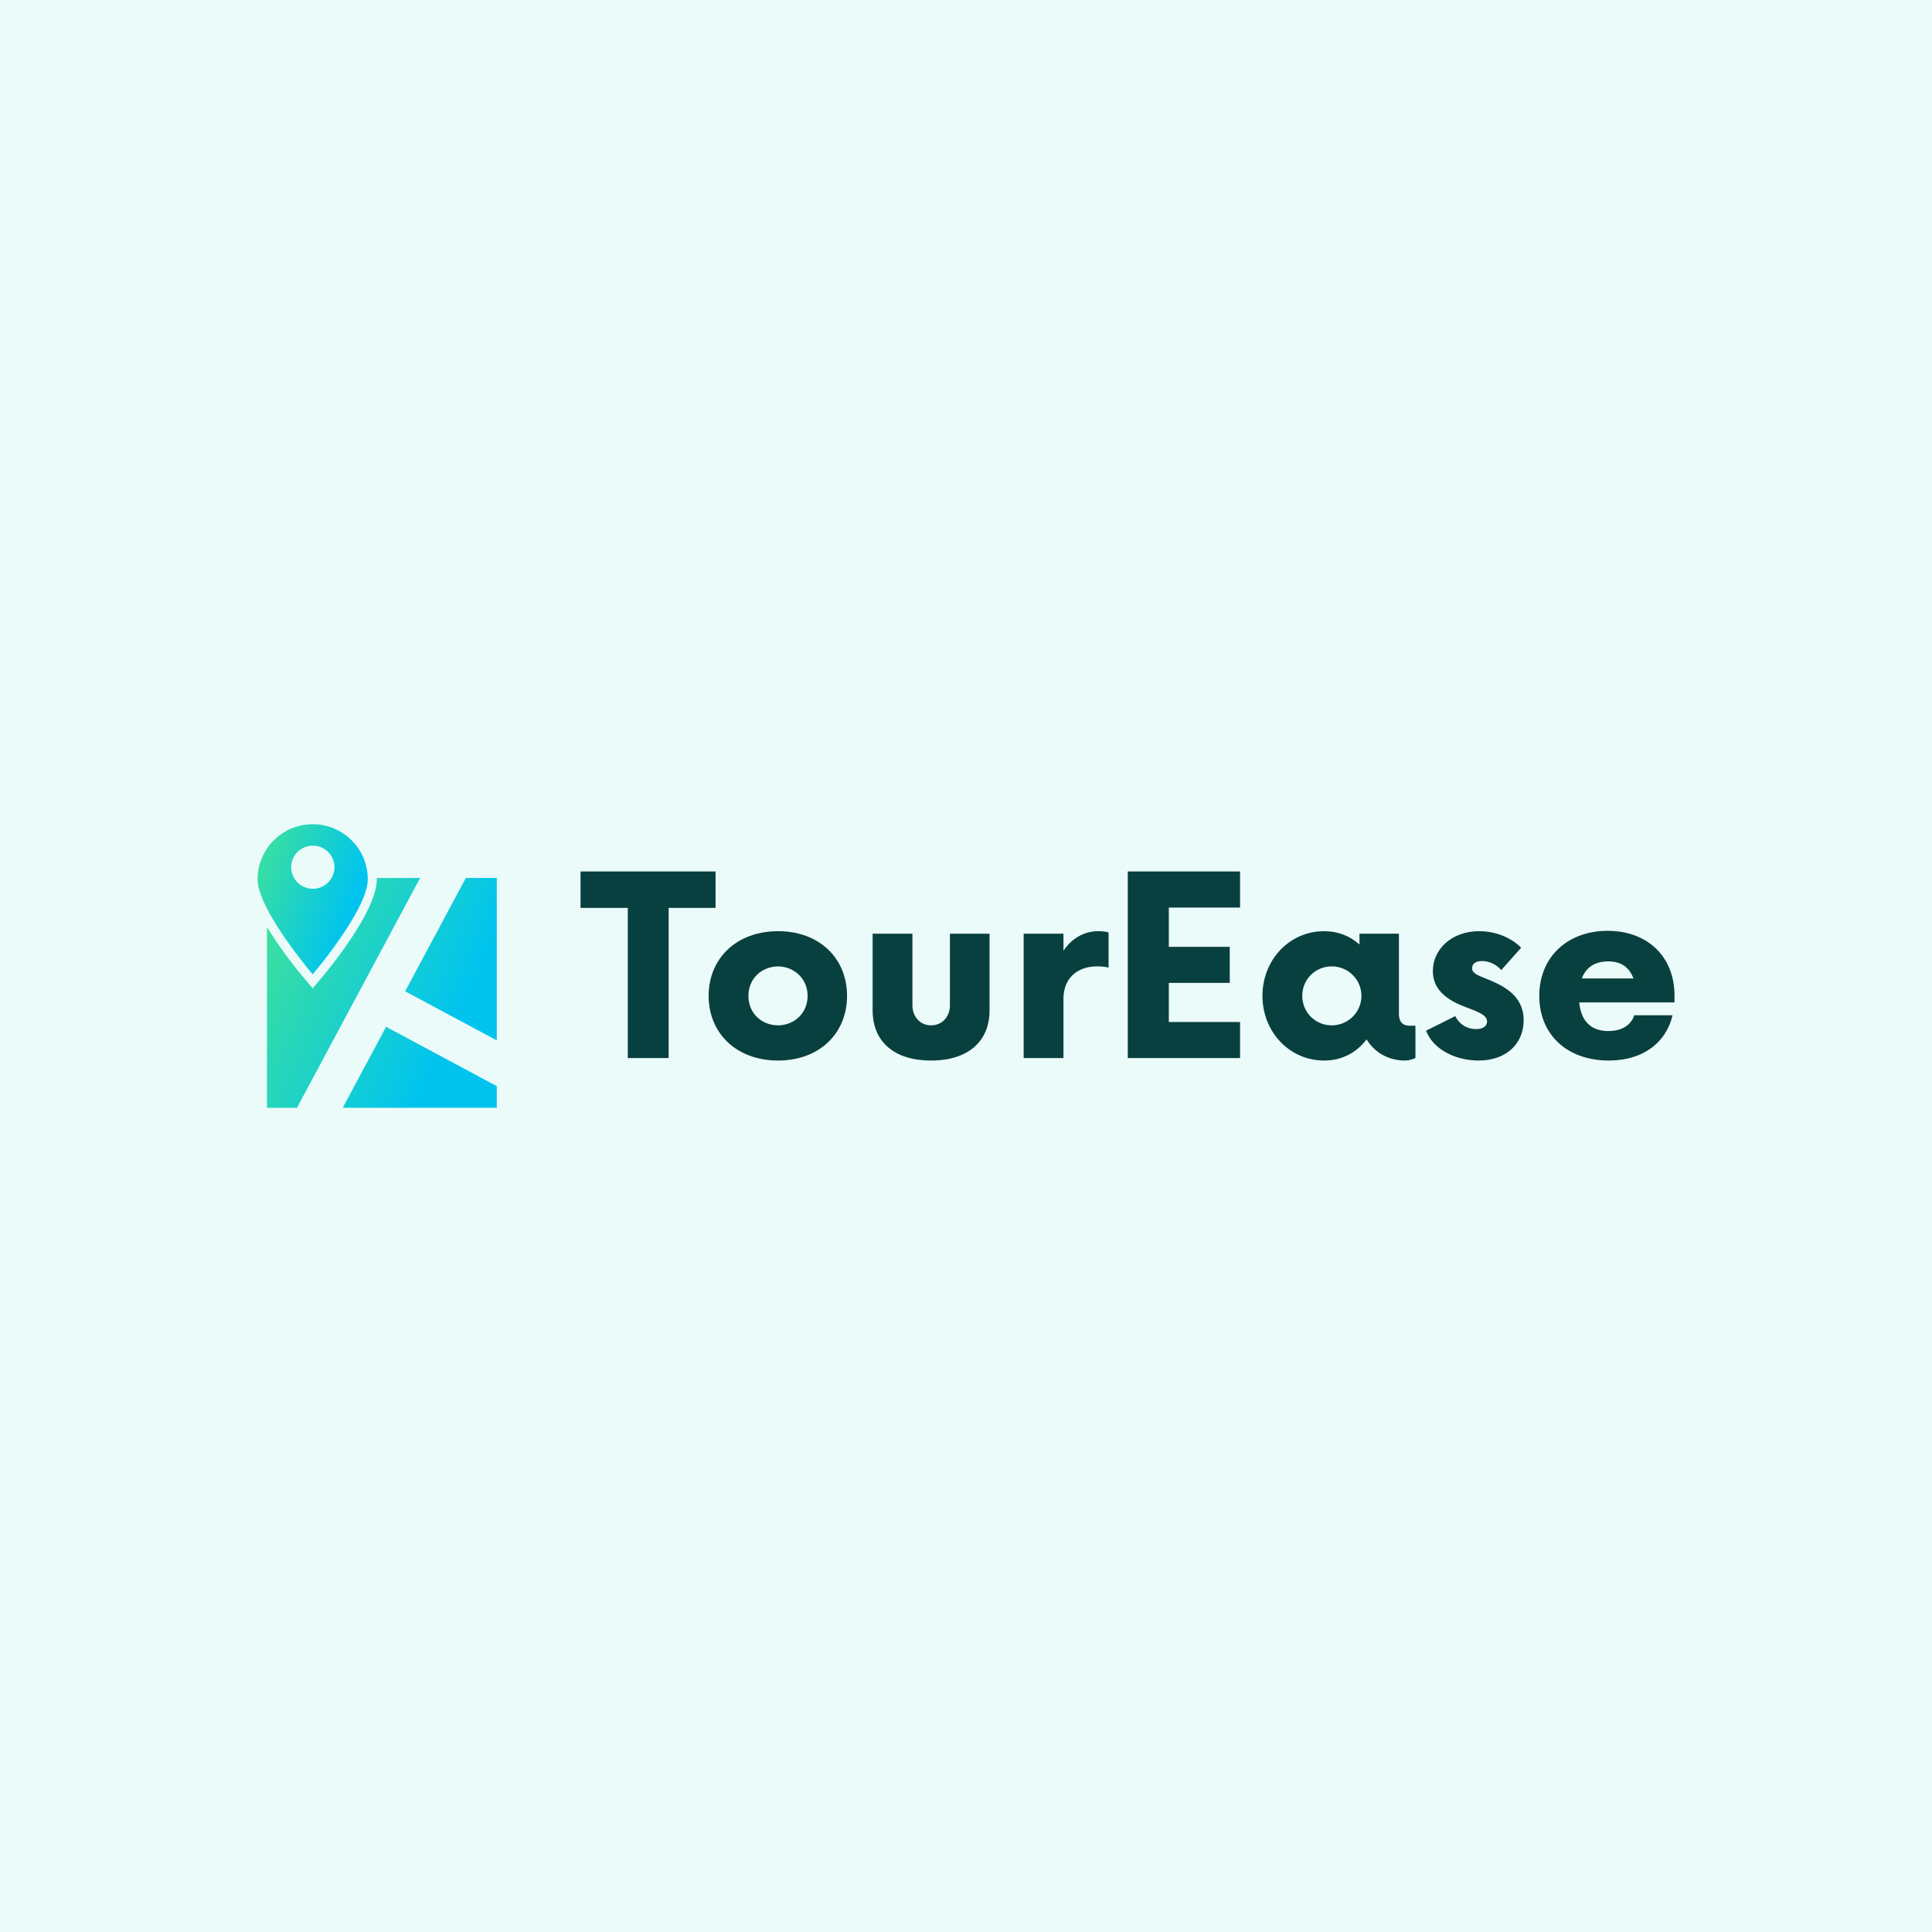 <svg xmlns="http://www.w3.org/2000/svg" class="iconLeft" viewBox="0 0 300 300"><rect width="300" height="300" x="0" y="0" fill="#EBFBFA" class="logo-background-square"/><g id="7c09831d-0000-45cd-a4c4-1c6abcd4d766" fill="#08403F"><path d="M7.51 2.10L-0.09 2.10L-0.09 4.15L2.57 4.15L2.57 12.60L4.87 12.60L4.87 4.15L7.51 4.15ZM11.03 12.74C13.37 12.74 14.91 11.20 14.91 9.10C14.91 7.00 13.37 5.46 11.03 5.46C8.68 5.46 7.12 7.00 7.12 9.10C7.12 11.20 8.68 12.74 11.03 12.74ZM11.03 10.76C10.06 10.75 9.36 10.05 9.36 9.10C9.36 8.16 10.06 7.46 11.03 7.44C11.97 7.46 12.69 8.16 12.69 9.10C12.69 10.05 11.97 10.75 11.03 10.76ZM19.64 12.74C21.75 12.74 22.93 11.64 22.93 9.92L22.93 5.60L20.70 5.60L20.70 9.63C20.70 10.29 20.25 10.76 19.64 10.76C19.04 10.76 18.59 10.29 18.59 9.63L18.59 5.60L16.35 5.60L16.35 9.92C16.35 11.64 17.52 12.74 19.64 12.74ZM29.05 5.46C28.23 5.46 27.55 5.88 27.09 6.56L27.09 5.60L24.85 5.60L24.85 12.60L27.09 12.60L27.09 9.26C27.09 8.10 27.88 7.44 28.98 7.44C29.24 7.44 29.47 7.47 29.63 7.51L29.63 5.53C29.47 5.48 29.26 5.46 29.05 5.46ZM37.03 4.13L37.03 2.10L30.71 2.10L30.71 12.60L37.03 12.60L37.03 10.57L33.02 10.57L33.02 8.37L36.45 8.37L36.45 6.34L33.02 6.34L33.02 4.13ZM46.59 10.78C46.29 10.78 45.97 10.68 45.97 10.10L45.97 5.60L43.75 5.60L43.75 6.21C43.23 5.74 42.56 5.46 41.76 5.46C39.81 5.46 38.29 7.07 38.29 9.10C38.29 11.13 39.81 12.74 41.76 12.74C42.77 12.74 43.59 12.29 44.15 11.55C44.59 12.27 45.36 12.74 46.31 12.74C46.53 12.74 46.74 12.67 46.90 12.60L46.90 10.78ZM42.19 10.76C41.27 10.76 40.53 10.03 40.53 9.10C40.53 8.17 41.27 7.44 42.19 7.44C43.10 7.44 43.86 8.17 43.86 9.10C43.86 10.03 43.10 10.76 42.19 10.76ZM50.45 12.74C52.03 12.74 52.99 11.78 52.99 10.47C52.99 9.07 51.84 8.51 50.84 8.12C50.33 7.91 50.09 7.81 50.09 7.54C50.09 7.32 50.26 7.14 50.65 7.14C51.10 7.14 51.52 7.39 51.73 7.65L52.85 6.39C52.33 5.86 51.47 5.46 50.49 5.46C48.90 5.46 47.88 6.51 47.88 7.70C47.88 9.10 49.28 9.57 50.09 9.87C50.72 10.12 50.93 10.29 50.93 10.54C50.93 10.82 50.68 10.97 50.31 10.97C49.95 10.97 49.45 10.83 49.14 10.24L47.50 11.06C47.91 12.15 49.21 12.74 50.45 12.74ZM61.48 9.08C61.48 6.90 59.97 5.44 57.72 5.44C55.46 5.44 53.87 6.91 53.87 9.10C53.87 11.29 55.44 12.74 57.79 12.74C59.73 12.74 61.02 11.71 61.37 10.19L59.22 10.19C59.03 10.75 58.52 11.08 57.75 11.08C56.74 11.08 56.21 10.47 56.12 9.47L61.48 9.47ZM57.75 7.16C58.50 7.16 58.94 7.51 59.17 8.12L56.26 8.12C56.49 7.53 56.96 7.16 57.75 7.16Z" transform="matrix(2.759,0,0,2.759,90.392,129.53)"/></g><defs><linearGradient id="dc9c9c6c-aa9b-4a43-a190-254792793277" x1="0%" x2="100%" y1="0%" y2="0%" gradientTransform="rotate(25)"><stop offset="0%" stop-color="#41E296" stop-opacity="1"/><stop offset="100%" stop-color="#00C4EE" stop-opacity="1"/></linearGradient></defs><g id="0a5785bd-2a12-4b37-9530-701d14b360c9" fill="url(#dc9c9c6c-aa9b-4a43-a190-254792793277)" stroke="none" transform="matrix(0.462,0,0,0.462,35.561,127.198)"><path d="M49.68 19.77c.003.15.012.3.012.451 0 11.033-17.276 31.601-19.247 33.91l-2.319 2.719-2.32-2.719c-1.181-1.386-7.872-9.345-13.037-17.873V97H22.85l41.378-77.23H49.68zM38.222 97H90v-7.269L52.796 69.799zM79.6 19.77L59.195 57.855 90 74.359V19.77z"/><path d="M28.126 52.152s18.517-21.704 18.517-31.931-8.29-18.517-18.517-18.517S9.608 9.995 9.608 20.221c0 10.227 18.518 31.931 18.518 31.931zM28.125 8.93a7.227 7.227 0 110 14.453 7.226 7.226 0 110-14.453z"/></g></svg>